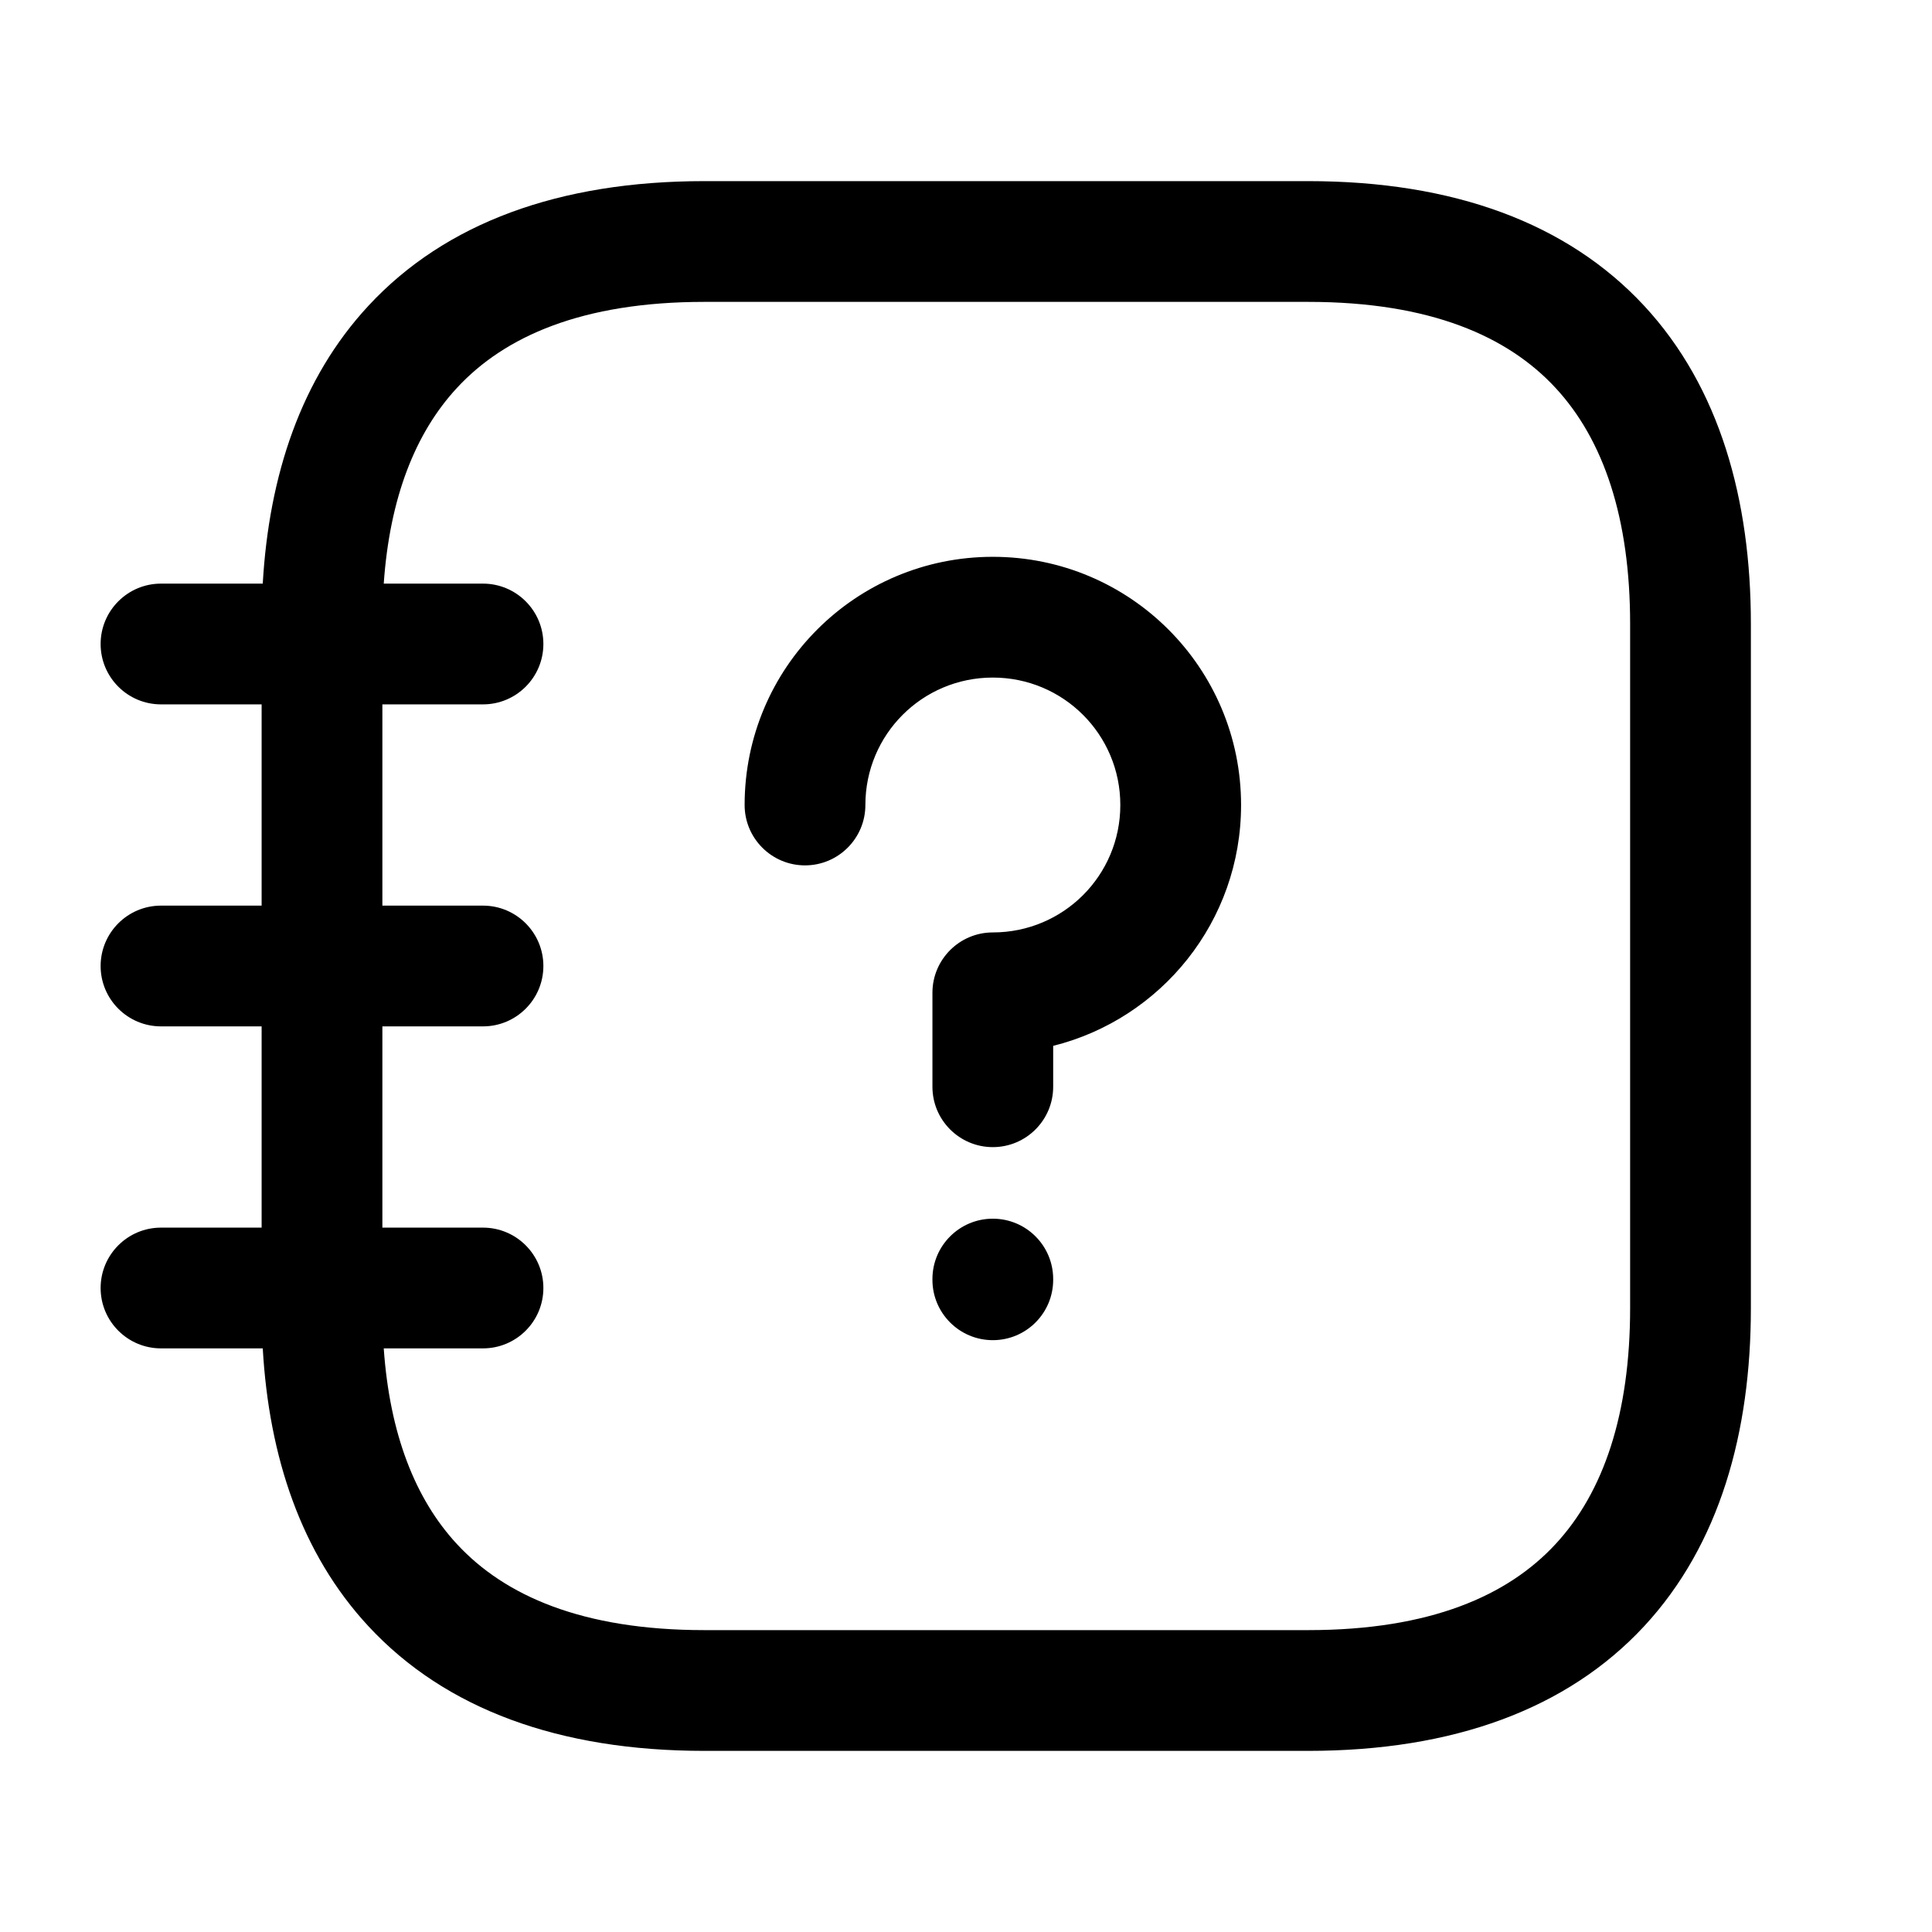 <svg viewBox="0 0 24 24" fill="none" xmlns="http://www.w3.org/2000/svg">
<path fill-rule="evenodd" clip-rule="evenodd" d="M3.264 7.25H2C1.586 7.25 1.25 7.586 1.25 8C1.25 8.414 1.586 8.75 2 8.75H3.25V11.25H2C1.586 11.25 1.25 11.586 1.25 12C1.25 12.414 1.586 12.75 2 12.75H3.25L3.25 15.25H2C1.586 15.25 1.25 15.586 1.25 16C1.25 16.414 1.586 16.75 2 16.75H3.264C3.341 18.091 3.738 19.299 4.579 20.204C5.532 21.23 6.945 21.75 8.75 21.75H16.25C18.055 21.75 19.468 21.23 20.422 20.204C21.365 19.188 21.75 17.79 21.75 16.25L21.75 7.75C21.75 6.21 21.365 4.812 20.422 3.796C19.468 2.77 18.055 2.25 16.25 2.25H8.75C6.945 2.25 5.532 2.77 4.579 3.796C3.738 4.701 3.341 5.909 3.264 7.25ZM4.767 7.25H6C6.414 7.25 6.75 7.586 6.75 8C6.75 8.414 6.414 8.75 6 8.75H4.75V11.25H6C6.414 11.25 6.75 11.586 6.75 12C6.75 12.414 6.414 12.75 6 12.75H4.75L4.75 15.25H6C6.414 15.25 6.75 15.586 6.75 16C6.75 16.414 6.414 16.75 6 16.75H4.767C4.841 17.811 5.157 18.622 5.678 19.183C6.268 19.82 7.23 20.25 8.75 20.25H16.25C17.77 20.25 18.732 19.82 19.322 19.183C19.922 18.537 20.25 17.56 20.25 16.25L20.25 7.75C20.25 6.44 19.922 5.463 19.322 4.817C18.732 4.18 17.77 3.75 16.25 3.75H8.75C7.23 3.75 6.268 4.18 5.678 4.817C5.157 5.378 4.841 6.188 4.767 7.25ZM9.25 10C9.25 8.296 10.629 6.917 12.333 6.917C14.037 6.917 15.417 8.296 15.417 10C15.417 11.446 14.424 12.657 13.083 12.992L13.083 13.5C13.083 13.914 12.747 14.25 12.333 14.25C11.919 14.25 11.583 13.914 11.583 13.5L11.583 12.333C11.583 11.919 11.919 11.583 12.333 11.583C13.209 11.583 13.917 10.876 13.917 10C13.917 9.124 13.209 8.417 12.333 8.417C11.457 8.417 10.75 9.124 10.75 10C10.75 10.414 10.414 10.75 10 10.75C9.586 10.75 9.25 10.414 9.25 10ZM12.333 15.139C12.748 15.139 13.083 15.475 13.083 15.889V15.898C13.083 16.312 12.748 16.648 12.333 16.648C11.919 16.648 11.583 16.312 11.583 15.898V15.889C11.583 15.475 11.919 15.139 12.333 15.139Z" fill="currentColor"/>
</svg>
